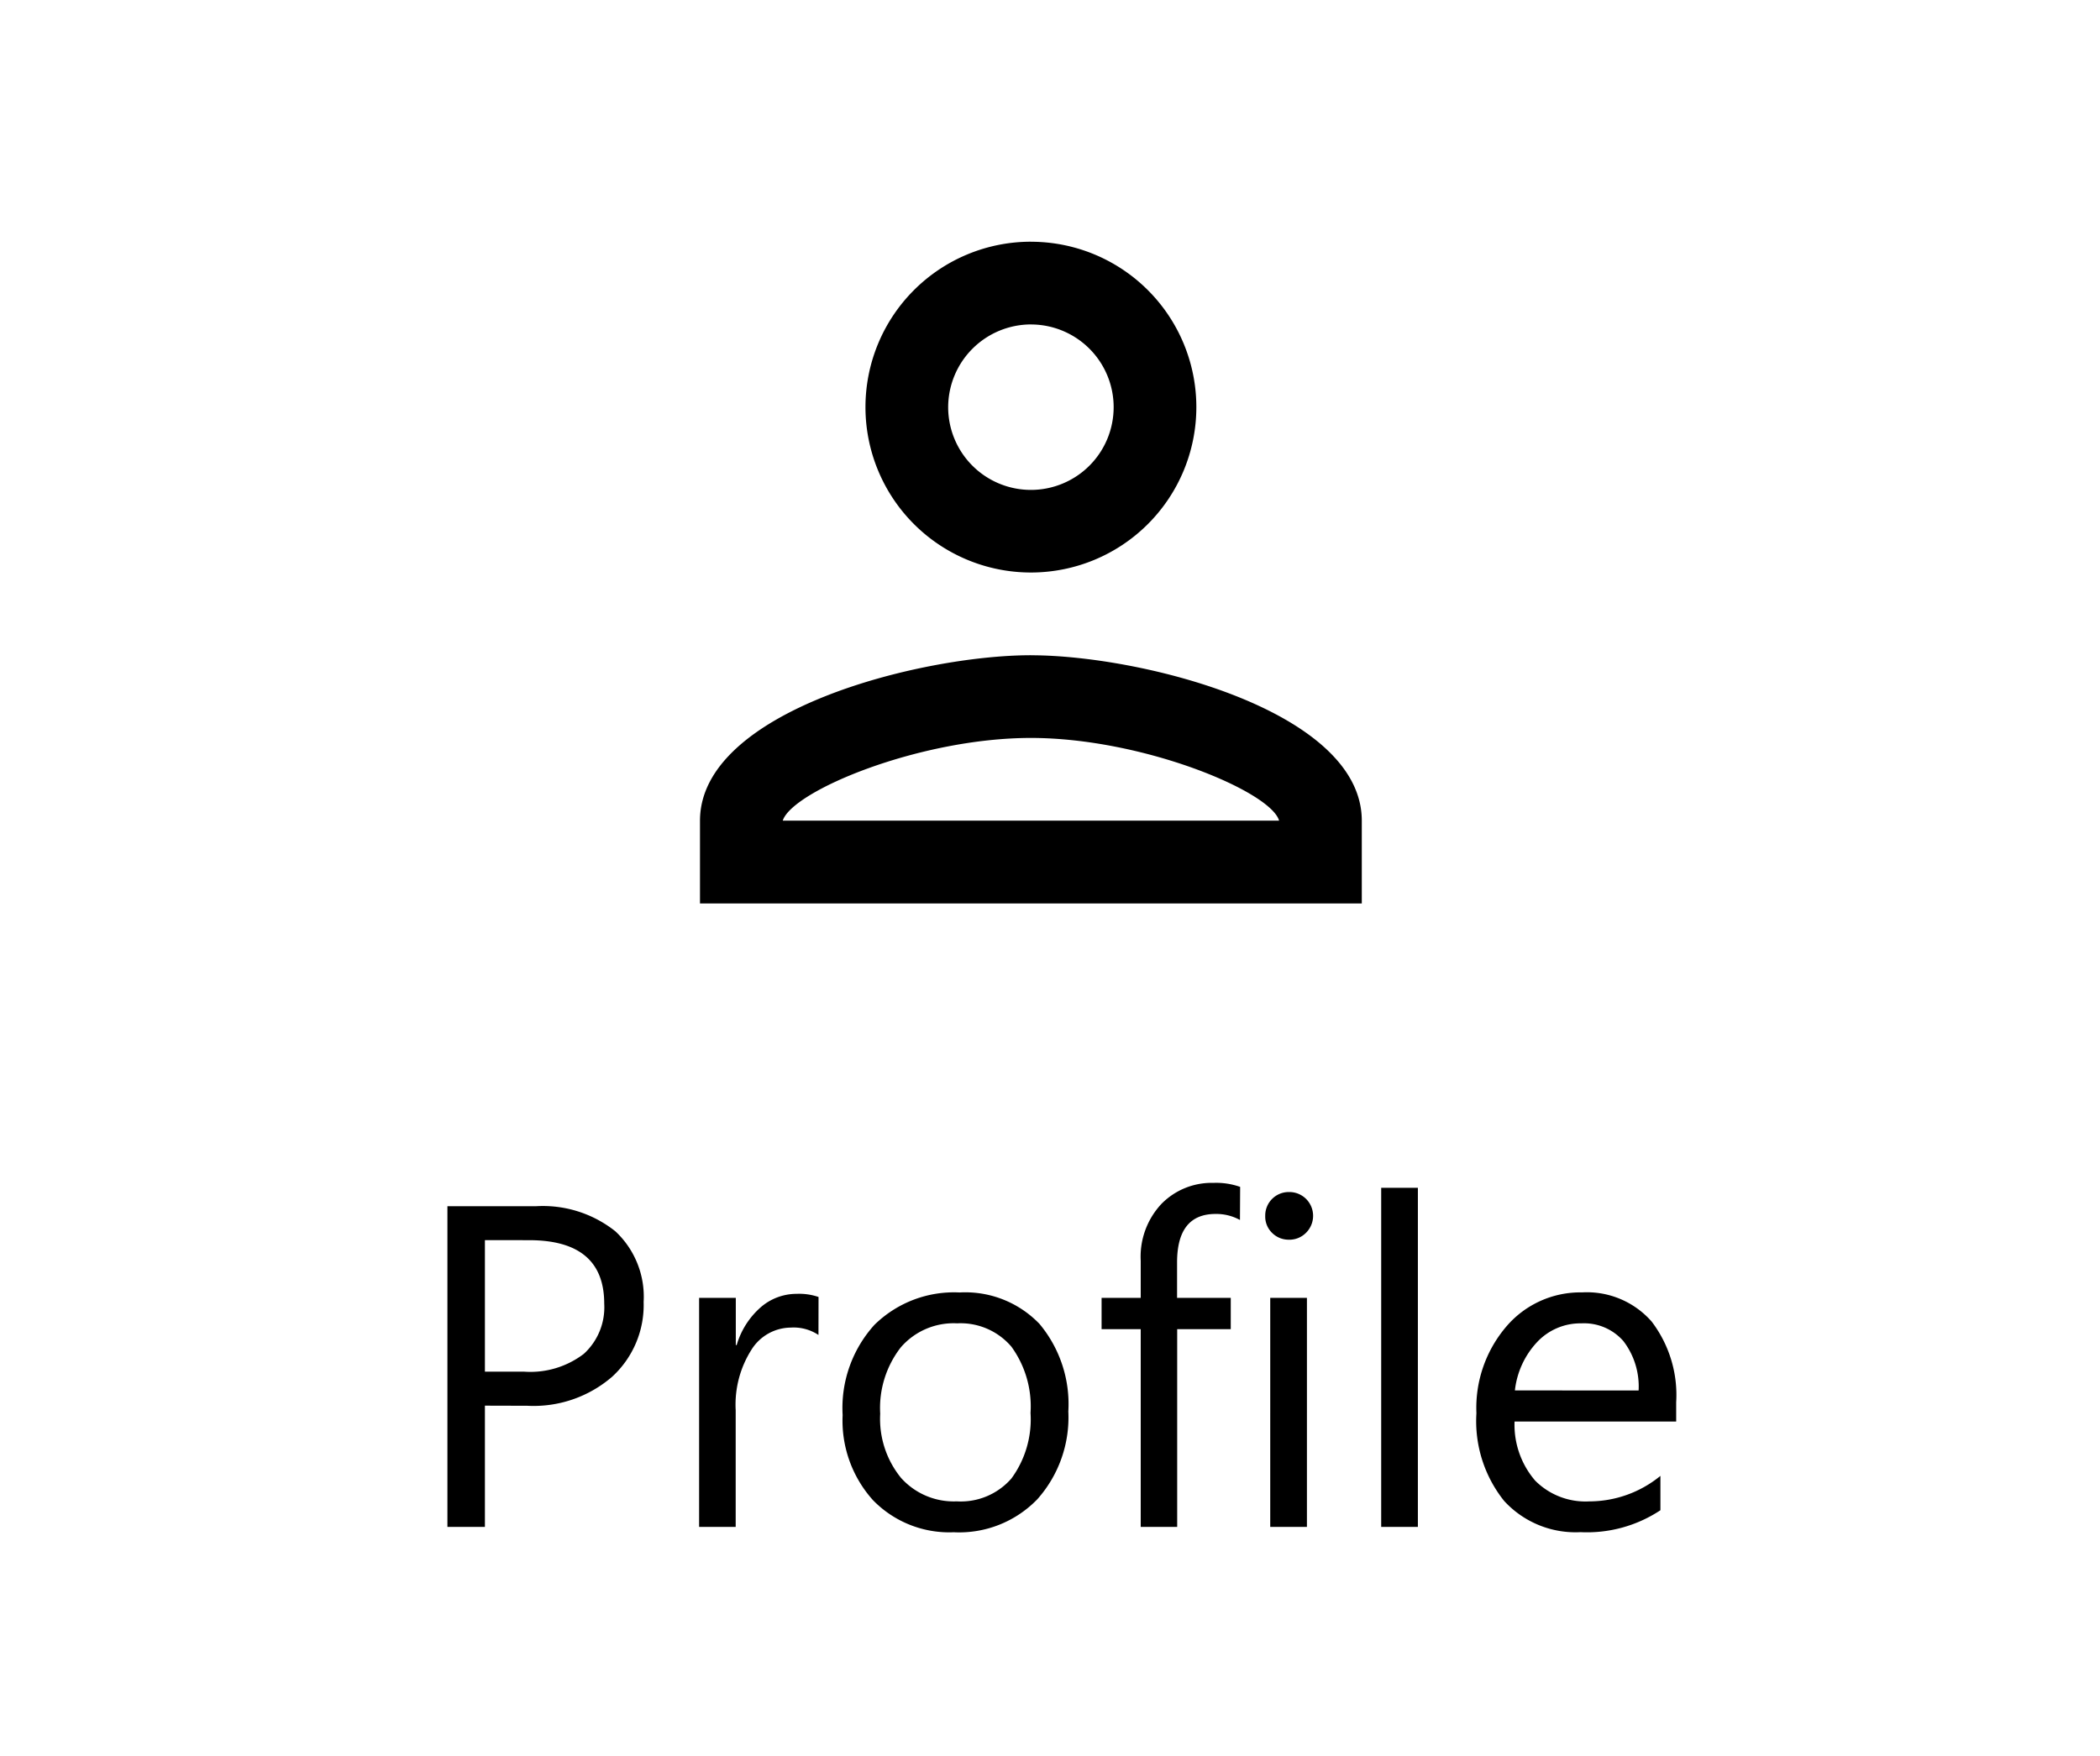 <svg xmlns="http://www.w3.org/2000/svg" xmlns:xlink="http://www.w3.org/1999/xlink" width="55" height="46" viewBox="0 0 55 46">
  <defs>
    <clipPath id="clip-Profile">
      <rect width="55" height="46"/>
    </clipPath>
  </defs>
  <g id="Profile" clip-path="url(#clip-Profile)">
    <rect width="55" height="46" fill="rgba(255,255,255,0)"/>
    <path id="Path_50" data-name="Path 50" d="M8.7,9.824V13H7.718V4.6h2.309a3.047,3.047,0,0,1,2.089.656,2.343,2.343,0,0,1,.741,1.852,2.547,2.547,0,0,1-.823,1.957,3.145,3.145,0,0,1-2.224.762Zm0-4.336V8.934H9.733a2.306,2.306,0,0,0,1.556-.466,1.649,1.649,0,0,0,.536-1.315q0-1.664-1.969-1.664Zm8.736,2.484a1.175,1.175,0,0,0-.727-.193,1.226,1.226,0,0,0-1.028.58,2.682,2.682,0,0,0-.413,1.582V13H14.31V7h.961V8.236h.023a2.1,2.1,0,0,1,.627-.987,1.43,1.43,0,0,1,.943-.354,1.569,1.569,0,0,1,.574.082Zm3.551,5.168a2.783,2.783,0,0,1-2.124-.841,3.114,3.114,0,0,1-.794-2.229A3.244,3.244,0,0,1,18.9,7.709a2.97,2.97,0,0,1,2.232-.85,2.691,2.691,0,0,1,2.095.826,3.276,3.276,0,0,1,.753,2.291,3.223,3.223,0,0,1-.812,2.3A2.844,2.844,0,0,1,20.989,13.141Zm.07-5.473a1.828,1.828,0,0,0-1.465.63,2.587,2.587,0,0,0-.539,1.737,2.447,2.447,0,0,0,.545,1.682,1.852,1.852,0,0,0,1.459.615,1.757,1.757,0,0,0,1.433-.6,2.619,2.619,0,0,0,.5-1.717,2.664,2.664,0,0,0-.5-1.734A1.749,1.749,0,0,0,21.06,7.668Zm7.418-2.707a1.28,1.28,0,0,0-.639-.158q-1.008,0-1.008,1.271V7h1.406v.82H26.831V13h-.955V7.82H24.851V7h1.025V6.027a2.021,2.021,0,0,1,.545-1.491,1.84,1.84,0,0,1,1.359-.548,1.883,1.883,0,0,1,.7.105Zm1.283.516a.609.609,0,0,1-.439-.176.593.593,0,0,1-.182-.445.615.615,0,0,1,.621-.627.621.621,0,0,1,.448.179.626.626,0,0,1,0,.888A.615.615,0,0,1,29.761,5.477ZM30.229,13h-.961V7h.961Zm2.906,0h-.961V4.117h.961ZM39.9,10.24H35.667a2.244,2.244,0,0,0,.539,1.547,1.858,1.858,0,0,0,1.418.545,2.948,2.948,0,0,0,1.863-.668v.9a3.482,3.482,0,0,1-2.092.574,2.536,2.536,0,0,1-2-.817,3.346,3.346,0,0,1-.727-2.3,3.281,3.281,0,0,1,.794-2.282,2.546,2.546,0,0,1,1.972-.882,2.256,2.256,0,0,1,1.822.762A3.176,3.176,0,0,1,39.9,9.736Zm-.984-.814a1.955,1.955,0,0,0-.4-1.295,1.368,1.368,0,0,0-1.1-.463,1.552,1.552,0,0,0-1.154.486,2.207,2.207,0,0,0-.586,1.271Z" transform="translate(4 27)"/>
    <g id="person-24px" transform="translate(14 2)">
      <path id="Path_35" data-name="Path 35" d="M0,0H26V26H0Z" fill="none"/>
      <path id="Path_36" data-name="Path 36" d="M12.667,6.167A2.167,2.167,0,1,1,10.5,8.333a2.173,2.173,0,0,1,2.167-2.167m0,10.833c2.925,0,6.283,1.4,6.5,2.167h-13c.249-.78,3.586-2.167,6.5-2.167m0-13A4.333,4.333,0,1,0,17,8.333,4.332,4.332,0,0,0,12.667,4Zm0,10.833C9.774,14.833,4,16.285,4,19.167v2.167H21.333V19.167C21.333,16.285,15.559,14.833,12.667,14.833Z" transform="translate(0.333 0.333)"/>
    </g>
  </g>
</svg>
